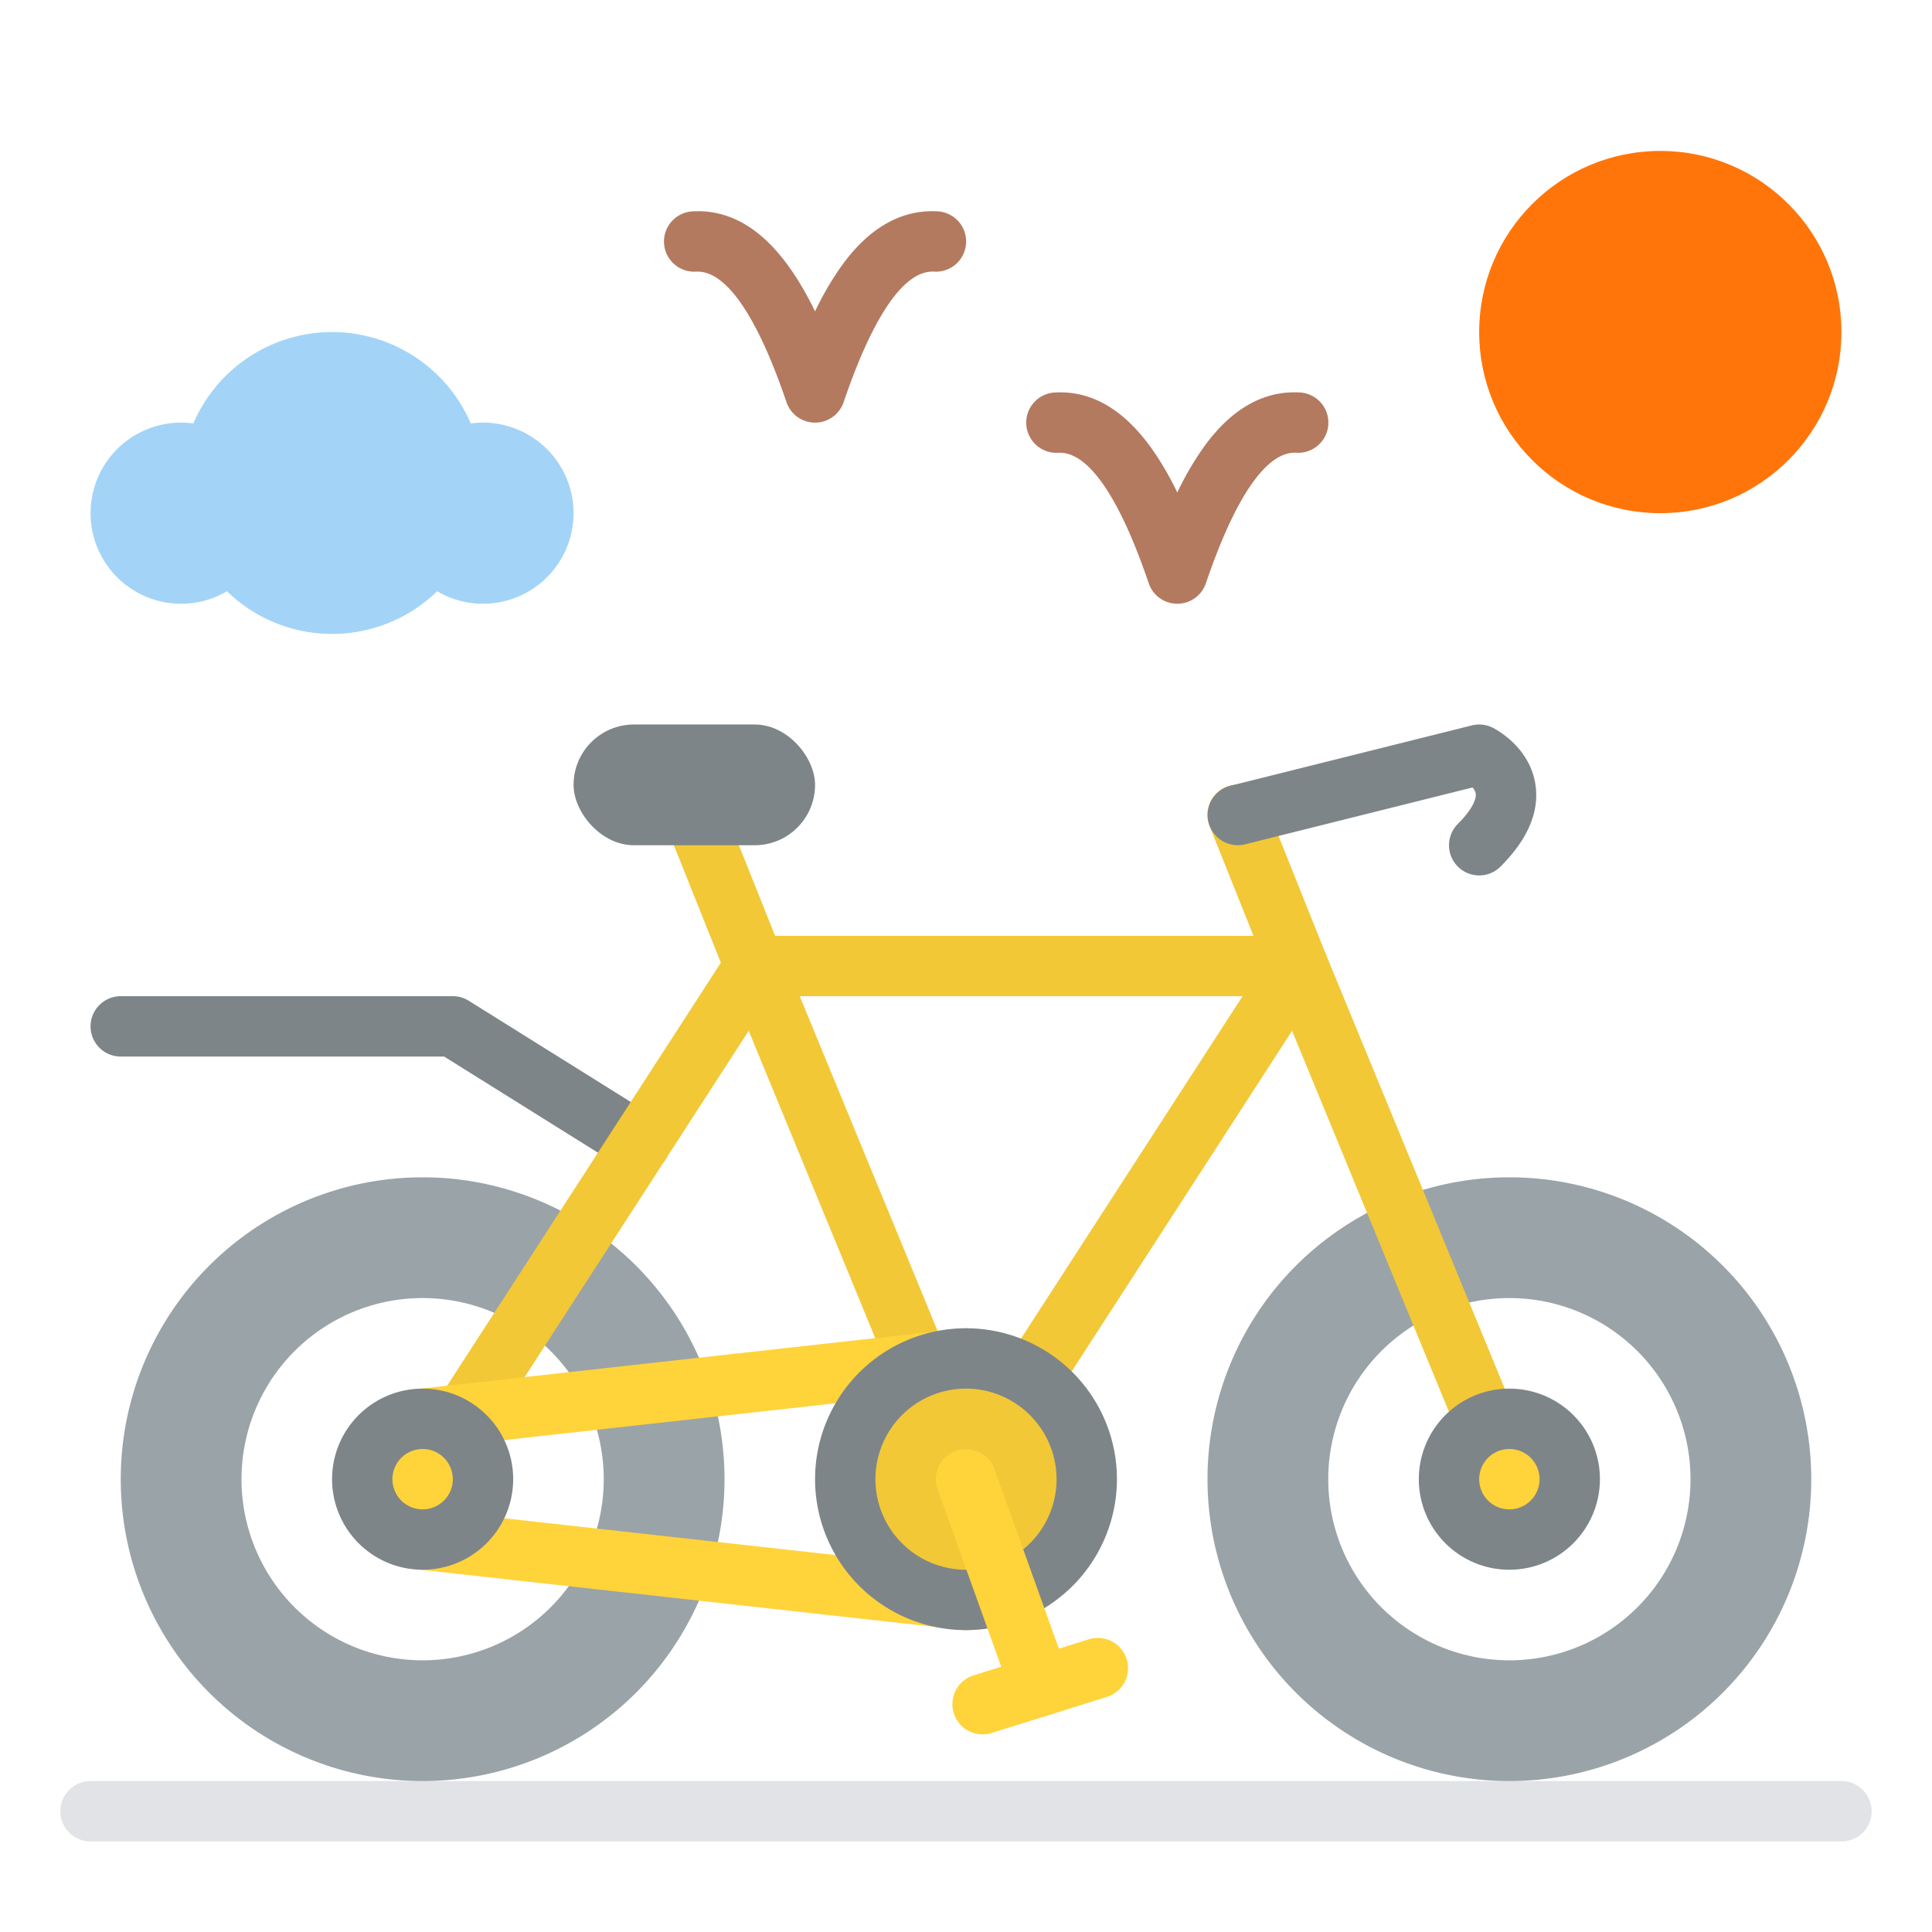 <svg id="Flat" height="512" viewBox="0 0 512 512" width="512" xmlns="http://www.w3.org/2000/svg"><path d="m488 488h-464a8 8 0 0 1 0-16h464a8 8 0 0 1 0 16z" fill="#e1e3e6"/><path d="m169.581 310.99a7.954 7.954 0 0 1 -4.232-1.217l-47.644-29.773h-85.705a8 8 0 0 1 0-16h88a7.993 7.993 0 0 1 4.239 1.216l49.59 30.99a8 8 0 0 1 -4.247 14.785z" fill="#7e8589"/><path d="m400 312a80 80 0 1 0 80 80 80 80 0 0 0 -80-80zm0 128a48 48 0 1 1 48-48 48 48 0 0 1 -48 48z" fill="#9aa3a8"/><path d="m112 312a80 80 0 1 0 80 80 80 80 0 0 0 -80-80zm0 128a48 48 0 1 1 48-48 48 48 0 0 1 -48 48z" fill="#9aa3a8"/><path d="m255.991 400a8 8 0 0 1 -6.709-12.347l80.012-123.653h-124.943l-85.635 132.345a8 8 0 0 1 -13.434-8.692l88-136a8 8 0 0 1 6.718-3.653h144a8 8 0 0 1 6.717 12.346l-88 136a8 8 0 0 1 -6.726 3.654z" fill="#f2c837"/><path d="m256 400a8 8 0 0 1 -7.4-4.956l-56-136-16.03-40.075a8 8 0 1 1 14.855-5.942l16 40 55.975 135.926a8 8 0 0 1 -7.4 11.047z" fill="#f2c837"/><rect fill="#7e8589" height="32" rx="16" width="64" x="151.999" y="191.999"/><path d="m400 400a8 8 0 0 1 -7.4-4.956l-56-136-16.03-40.075a8 8 0 1 1 14.855-5.942l16 40 55.975 135.926a8 8 0 0 1 -7.4 11.047z" fill="#f2c837"/><circle cx="399.999" cy="391.999" fill="#ffd33a" r="16"/><path d="m400 416a24 24 0 1 1 24-24 24.027 24.027 0 0 1 -24 24zm0-32a8 8 0 1 0 8 8 8.009 8.009 0 0 0 -8-8z" fill="#7e8589"/><path d="m216 112a8 8 0 0 1 -7.574-5.426c-7.836-23.055-16.141-35.034-23.99-34.586a8 8 0 1 1 -.873-15.976c15.15-.826 25.337 11.91 32.437 26.507a78.89 78.89 0 0 1 7.42-12.6c7.2-9.744 15.626-14.424 25.016-13.912a8 8 0 1 1 -.873 15.976c-7.839-.464-16.154 11.53-23.989 34.586a8 8 0 0 1 -7.574 5.431z" fill="#b37a60"/><path d="m312 160a8 8 0 0 1 -7.574-5.426c-7.836-23.055-16.146-35.036-23.99-34.586a8 8 0 1 1 -.873-15.976c15.137-.812 25.337 11.91 32.437 26.507a78.89 78.89 0 0 1 7.42-12.6c7.205-9.744 15.615-14.43 25.016-13.912a8 8 0 1 1 -.873 15.976c-7.832-.46-16.154 11.53-23.989 34.586a8 8 0 0 1 -7.574 5.431z" fill="#b37a60"/><circle cx="439.999" cy="87.999" fill="#ff750a" r="48"/><path d="m152 136a24.006 24.006 0 0 1 -24 24 23.725 23.725 0 0 1 -12.14-3.31 39.969 39.969 0 0 1 -55.72 0 23.725 23.725 0 0 1 -12.14 3.31 24 24 0 0 1 0-48 23.1 23.1 0 0 1 3.24.22 40.006 40.006 0 0 1 73.52 0 23.1 23.1 0 0 1 3.24-.22 24.006 24.006 0 0 1 24 24z" fill="#a3d4f7"/><g fill="#ffd33a"><path d="m111.989 384a8 8 0 0 1 -.874-15.952l144-16a8 8 0 0 1 1.768 15.9l-144 16a8.186 8.186 0 0 1 -.894.052z"/><path d="m256.008 432a8.2 8.2 0 0 1 -.893-.05l-144-16a8 8 0 0 1 1.768-15.9l144 16a8 8 0 0 1 -.875 15.95z"/><circle cx="111.999" cy="391.999" r="16"/></g><path d="m112 416a24 24 0 1 1 24-24 24.027 24.027 0 0 1 -24 24zm0-32a8 8 0 1 0 8 8 8.009 8.009 0 0 0 -8-8z" fill="#7e8589"/><circle cx="255.999" cy="391.999" fill="#f2c837" r="32"/><path d="m256 432a40 40 0 1 1 40-40 40.045 40.045 0 0 1 -40 40zm0-64a24 24 0 1 0 24 24 24.027 24.027 0 0 0 -24-24z" fill="#7e8589"/><path d="m275.675 454.85a8 8 0 0 1 -7.531-5.3l-19.676-54.85a8 8 0 0 1 15.061-5.4l19.676 54.849a8.005 8.005 0 0 1 -7.53 10.7z" fill="#ffd33a"/><path d="m260.4 459.63a8 8 0 0 1 -2.388-15.636l30.539-9.561a8 8 0 1 1 4.78 15.27l-30.539 9.56a8 8 0 0 1 -2.392.367z" fill="#ffd33a"/><path d="m392 232a8 8 0 0 1 -5.657-13.657c4.785-4.785 4.841-7.346 4.745-8.017a3.365 3.365 0 0 0 -.851-1.639l-60.3 15.074a8 8 0 0 1 -3.881-15.522l64-16a7.994 7.994 0 0 1 5.519.606c.989.494 9.712 5.115 11.3 14.88 1.177 7.258-1.924 14.637-9.218 21.932a7.976 7.976 0 0 1 -5.657 2.343z" fill="#7e8589"/></svg>
